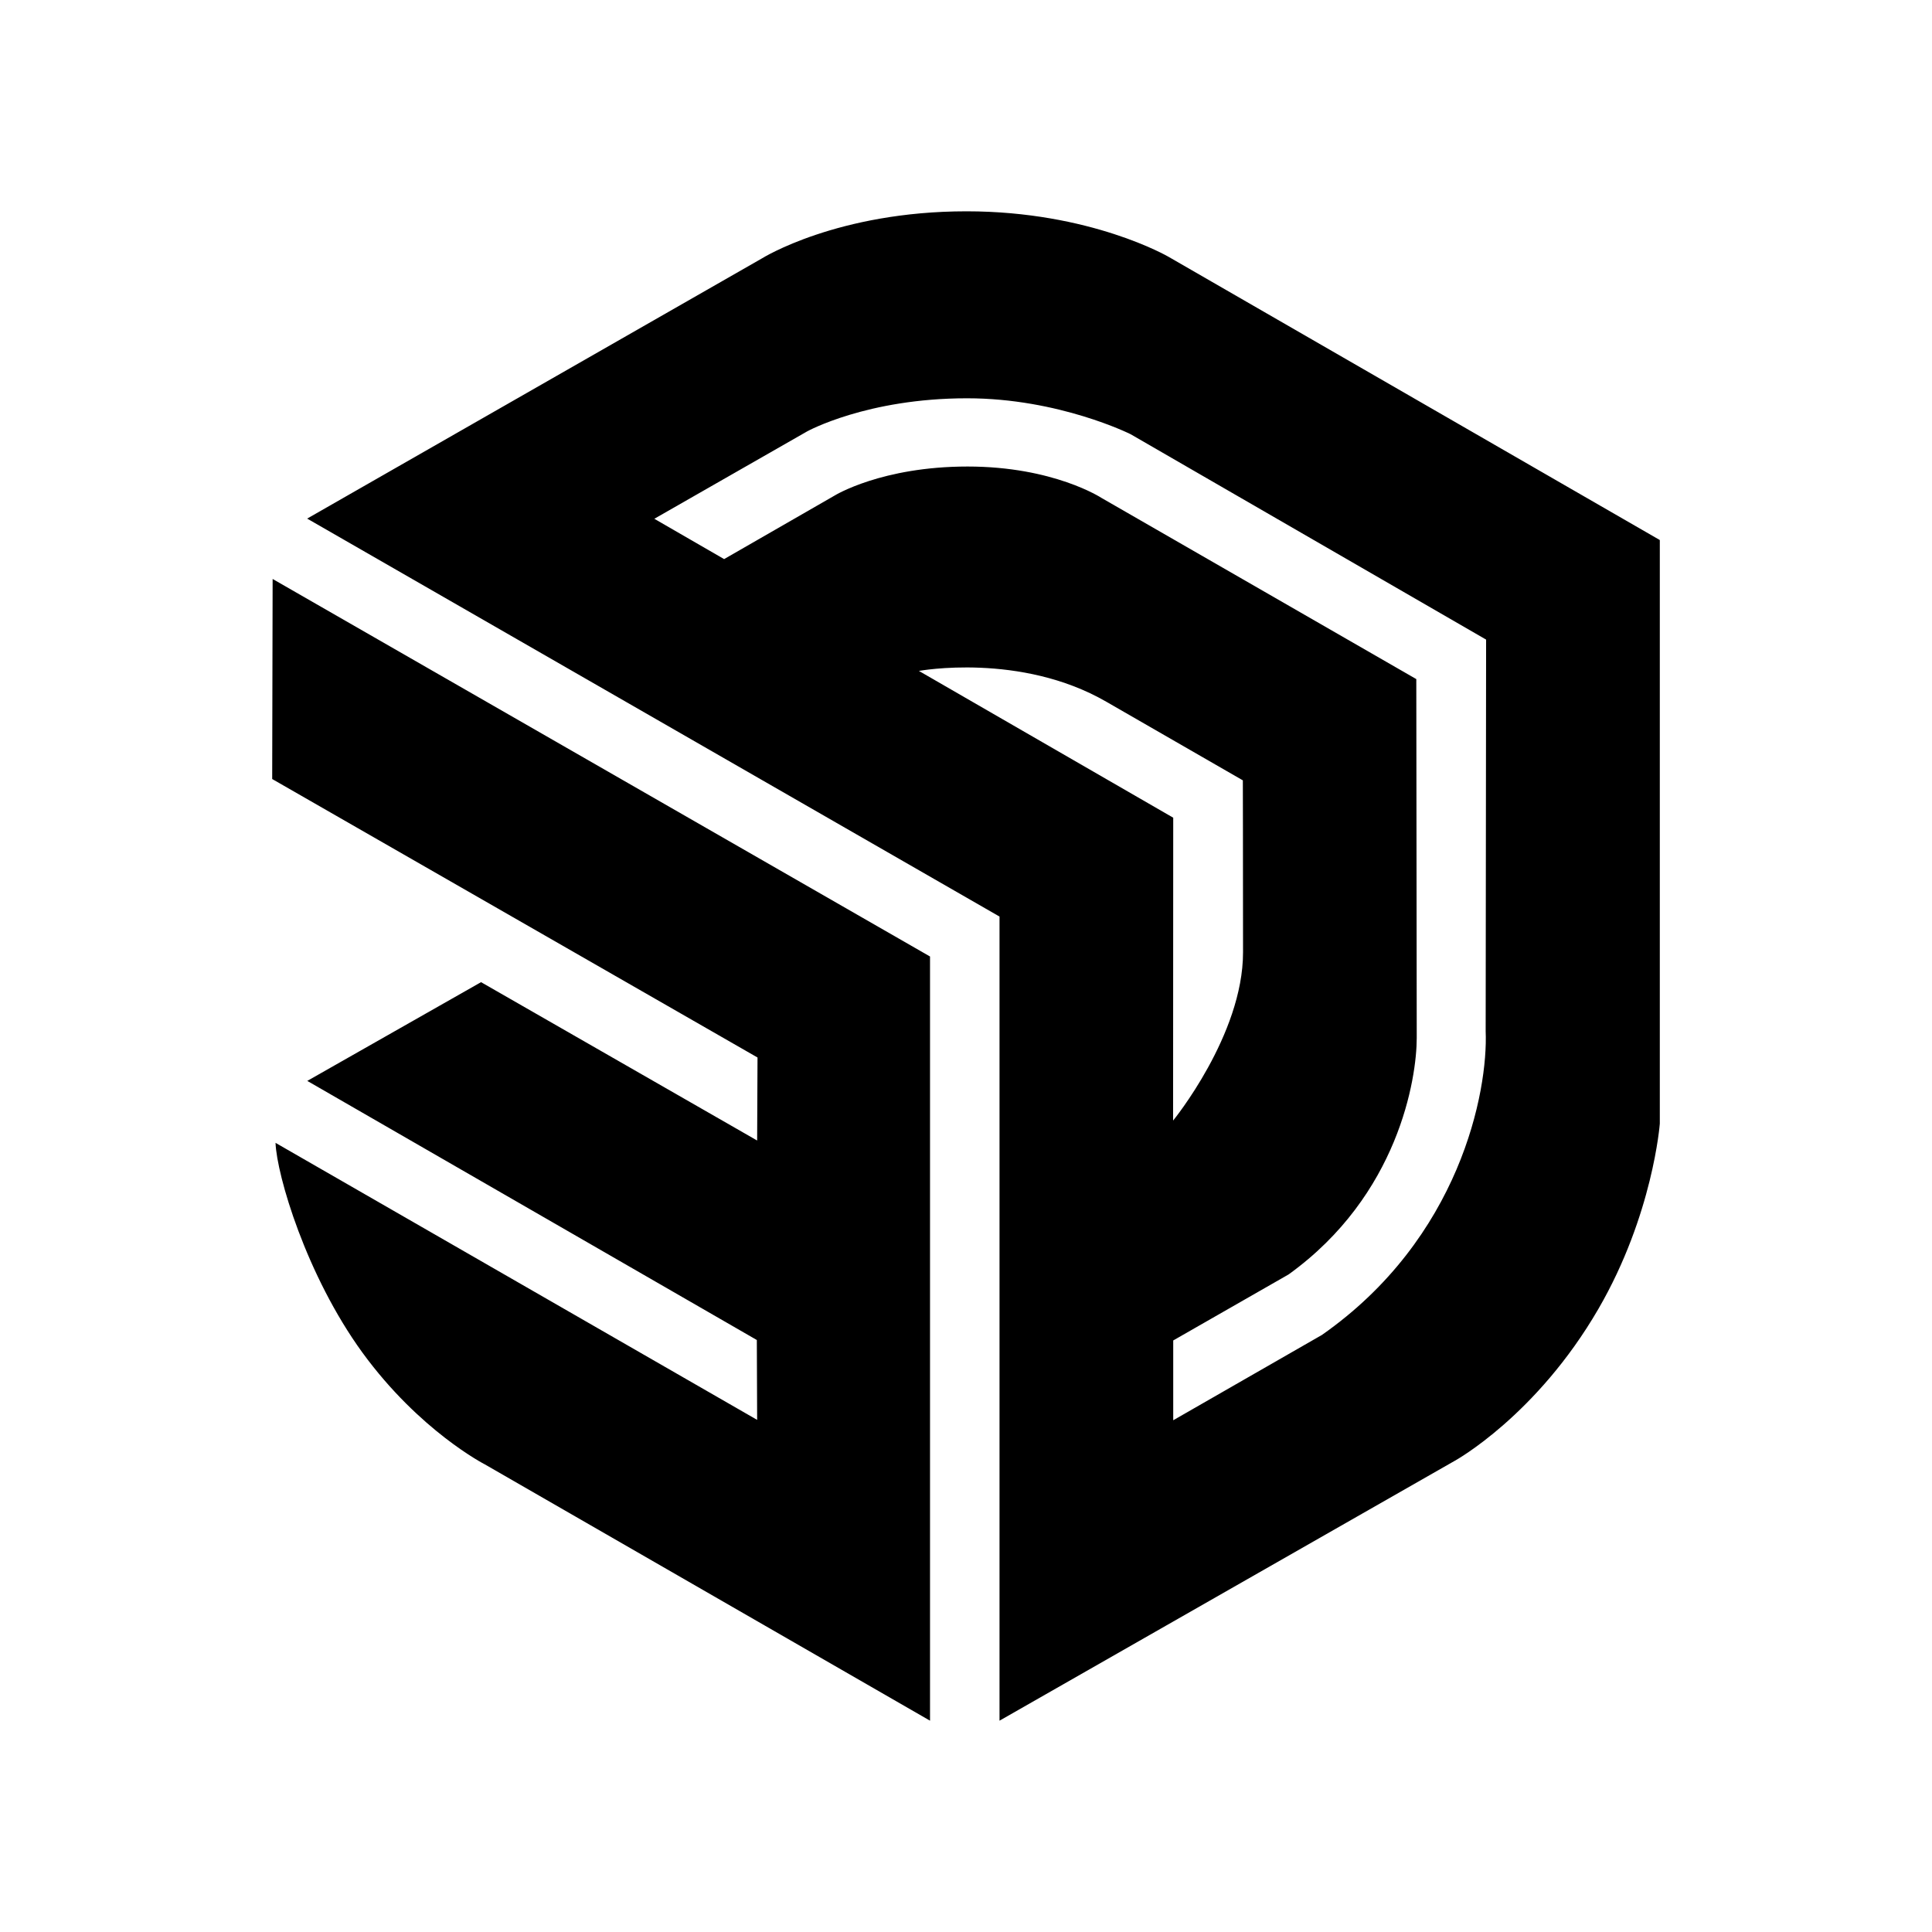 <svg xmlns="http://www.w3.org/2000/svg" width="100%" height="100%" viewBox="0 0 30.72 30.72"><path d="M4.328 12.387l7.717 4.428-0.006 1.32-4.39-2.518-2.763 1.57 7.148 4.12 0.005 1.27-7.658-4.405c0.02 0.516 0.488 2.106 1.383 3.337 0.91 1.247 1.946 1.776 1.946 1.776L14.788 27.36V15.209L4.335 9.206z m22.064-3.8L18.58 4.083S17.342 3.36 15.368 3.36C13.312 3.36 12.12 4.106 12.12 4.106l-7.236 4.14 11.009 6.328V27.36l7.245-4.136s1.295-0.715 2.279-2.414c0.867-1.496 0.975-2.943 0.975-2.943zM14.611 10.668s1.615-0.298 2.98 0.49l2.171 1.25s0.003 1.097 0.003 2.736c0 1.313-1.112 2.674-1.112 2.674l0.002-4.816z m6.402 10.562l-2.358 1.353v-1.269l1.835-1.05c1.748-1.26 2.037-3.117 2.037-3.761l-0.007-5.705-5.006-2.881s-0.76-0.499-2.129-0.499c-1.367 0-2.113 0.461-2.113 0.461L11.514 8.89l-1.11-0.641L12.833 6.86s0.95-0.527 2.544-0.527c1.462 0 2.6 0.571 2.6 0.571L23.63 10.17l-0.007 6.226c0.04 0.957-0.406 3.296-2.61 4.835z" /></svg>